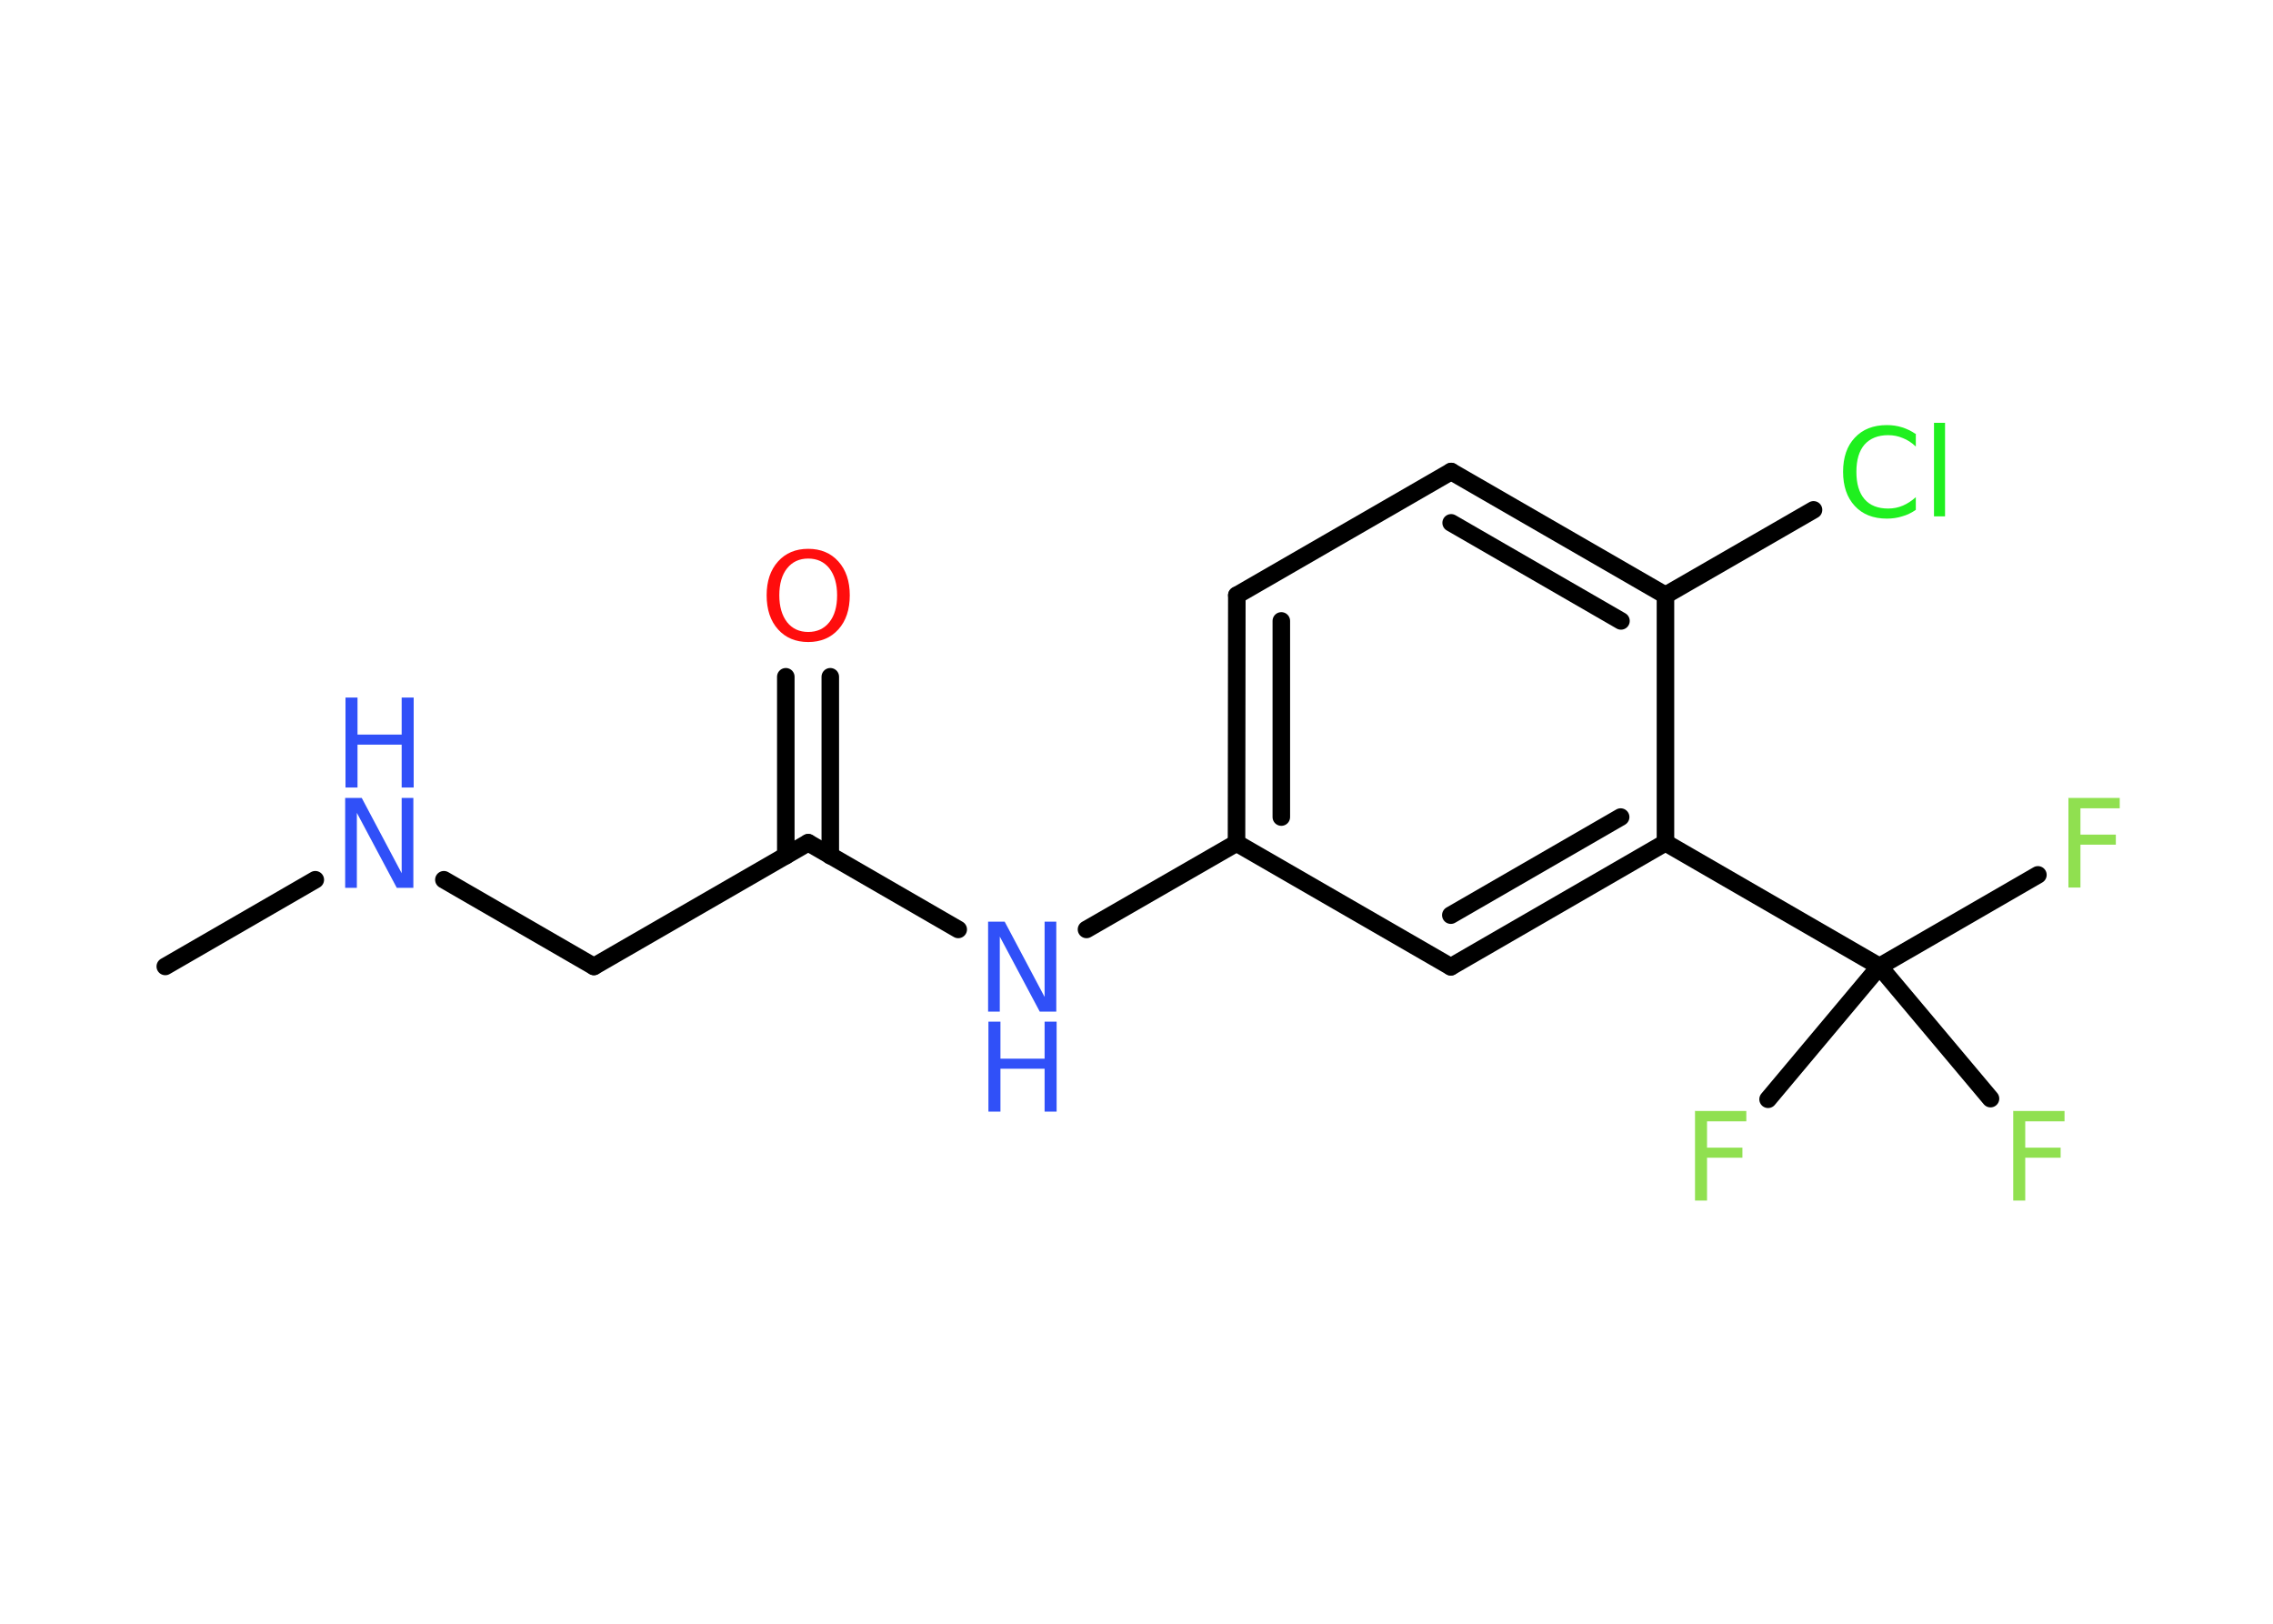 <?xml version='1.0' encoding='UTF-8'?>
<!DOCTYPE svg PUBLIC "-//W3C//DTD SVG 1.1//EN" "http://www.w3.org/Graphics/SVG/1.1/DTD/svg11.dtd">
<svg version='1.2' xmlns='http://www.w3.org/2000/svg' xmlns:xlink='http://www.w3.org/1999/xlink' width='70.0mm' height='50.0mm' viewBox='0 0 70.0 50.0'>
  <desc>Generated by the Chemistry Development Kit (http://github.com/cdk)</desc>
  <g stroke-linecap='round' stroke-linejoin='round' stroke='#000000' stroke-width='.54' fill='#3050F8'>
    <rect x='.0' y='.0' width='70.0' height='50.0' fill='#FFFFFF' stroke='none'/>
    <g id='mol1' class='mol'>
      <line id='mol1bnd1' class='bond' x1='5.09' y1='29.76' x2='9.71' y2='27.09'/>
      <line id='mol1bnd2' class='bond' x1='13.67' y1='27.09' x2='18.29' y2='29.76'/>
      <line id='mol1bnd3' class='bond' x1='18.29' y1='29.76' x2='24.89' y2='25.95'/>
      <g id='mol1bnd4' class='bond'>
        <line x1='24.2' y1='26.35' x2='24.2' y2='20.84'/>
        <line x1='25.57' y1='26.35' x2='25.57' y2='20.84'/>
      </g>
      <line id='mol1bnd5' class='bond' x1='24.89' y1='25.95' x2='29.51' y2='28.62'/>
      <line id='mol1bnd6' class='bond' x1='33.46' y1='28.62' x2='38.08' y2='25.96'/>
      <g id='mol1bnd7' class='bond'>
        <line x1='38.09' y1='18.33' x2='38.08' y2='25.96'/>
        <line x1='39.46' y1='19.12' x2='39.46' y2='25.16'/>
      </g>
      <line id='mol1bnd8' class='bond' x1='38.09' y1='18.33' x2='44.69' y2='14.52'/>
      <g id='mol1bnd9' class='bond'>
        <line x1='51.29' y1='18.33' x2='44.69' y2='14.52'/>
        <line x1='49.92' y1='19.12' x2='44.69' y2='16.1'/>
      </g>
      <line id='mol1bnd10' class='bond' x1='51.29' y1='18.33' x2='55.85' y2='15.7'/>
      <line id='mol1bnd11' class='bond' x1='51.29' y1='18.33' x2='51.29' y2='25.95'/>
      <line id='mol1bnd12' class='bond' x1='51.29' y1='25.95' x2='57.88' y2='29.76'/>
      <line id='mol1bnd13' class='bond' x1='57.88' y1='29.76' x2='62.76' y2='26.94'/>
      <line id='mol1bnd14' class='bond' x1='57.88' y1='29.76' x2='54.45' y2='33.85'/>
      <line id='mol1bnd15' class='bond' x1='57.88' y1='29.76' x2='61.3' y2='33.83'/>
      <g id='mol1bnd16' class='bond'>
        <line x1='44.68' y1='29.77' x2='51.29' y2='25.95'/>
        <line x1='44.68' y1='28.18' x2='49.91' y2='25.16'/>
      </g>
      <line id='mol1bnd17' class='bond' x1='38.08' y1='25.96' x2='44.68' y2='29.77'/>
      <g id='mol1atm2' class='atom'>
        <path d='M10.64 24.57h.5l1.23 2.32v-2.32h.36v2.77h-.51l-1.23 -2.31v2.31h-.36v-2.77z' stroke='none'/>
        <path d='M10.64 21.48h.37v1.14h1.36v-1.14h.37v2.77h-.37v-1.32h-1.36v1.32h-.37v-2.77z' stroke='none'/>
      </g>
      <path id='mol1atm5' class='atom' d='M24.89 17.2q-.41 .0 -.65 .3q-.24 .3 -.24 .83q.0 .52 .24 .83q.24 .3 .65 .3q.41 .0 .65 -.3q.24 -.3 .24 -.83q.0 -.52 -.24 -.83q-.24 -.3 -.65 -.3zM24.89 16.9q.58 .0 .93 .39q.35 .39 .35 1.04q.0 .66 -.35 1.05q-.35 .39 -.93 .39q-.58 .0 -.93 -.39q-.35 -.39 -.35 -1.05q.0 -.65 .35 -1.04q.35 -.39 .93 -.39z' stroke='none' fill='#FF0D0D'/>
      <g id='mol1atm6' class='atom'>
        <path d='M30.44 28.38h.5l1.23 2.32v-2.32h.36v2.77h-.51l-1.23 -2.31v2.31h-.36v-2.77z' stroke='none'/>
        <path d='M30.44 31.46h.37v1.14h1.36v-1.14h.37v2.77h-.37v-1.32h-1.36v1.32h-.37v-2.77z' stroke='none'/>
      </g>
      <path id='mol1atm11' class='atom' d='M59.0 13.35v.4q-.19 -.18 -.4 -.26q-.21 -.09 -.45 -.09q-.47 .0 -.73 .29q-.25 .29 -.25 .84q.0 .55 .25 .84q.25 .29 .73 .29q.24 .0 .45 -.09q.21 -.09 .4 -.26v.39q-.2 .14 -.42 .2q-.22 .07 -.47 .07q-.63 .0 -.99 -.39q-.36 -.39 -.36 -1.05q.0 -.67 .36 -1.05q.36 -.39 .99 -.39q.25 .0 .47 .07q.22 .07 .41 .2zM59.56 13.02h.34v2.88h-.34v-2.88z' stroke='none' fill='#1FF01F'/>
      <path id='mol1atm14' class='atom' d='M63.69 24.57h1.59v.32h-1.21v.81h1.09v.31h-1.09v1.32h-.37v-2.77z' stroke='none' fill='#90E050'/>
      <path id='mol1atm15' class='atom' d='M52.19 34.21h1.59v.32h-1.21v.81h1.09v.31h-1.09v1.32h-.37v-2.77z' stroke='none' fill='#90E050'/>
      <path id='mol1atm16' class='atom' d='M61.99 34.21h1.59v.32h-1.21v.81h1.09v.31h-1.09v1.32h-.37v-2.77z' stroke='none' fill='#90E050'/>
    </g>
  </g>
</svg>
